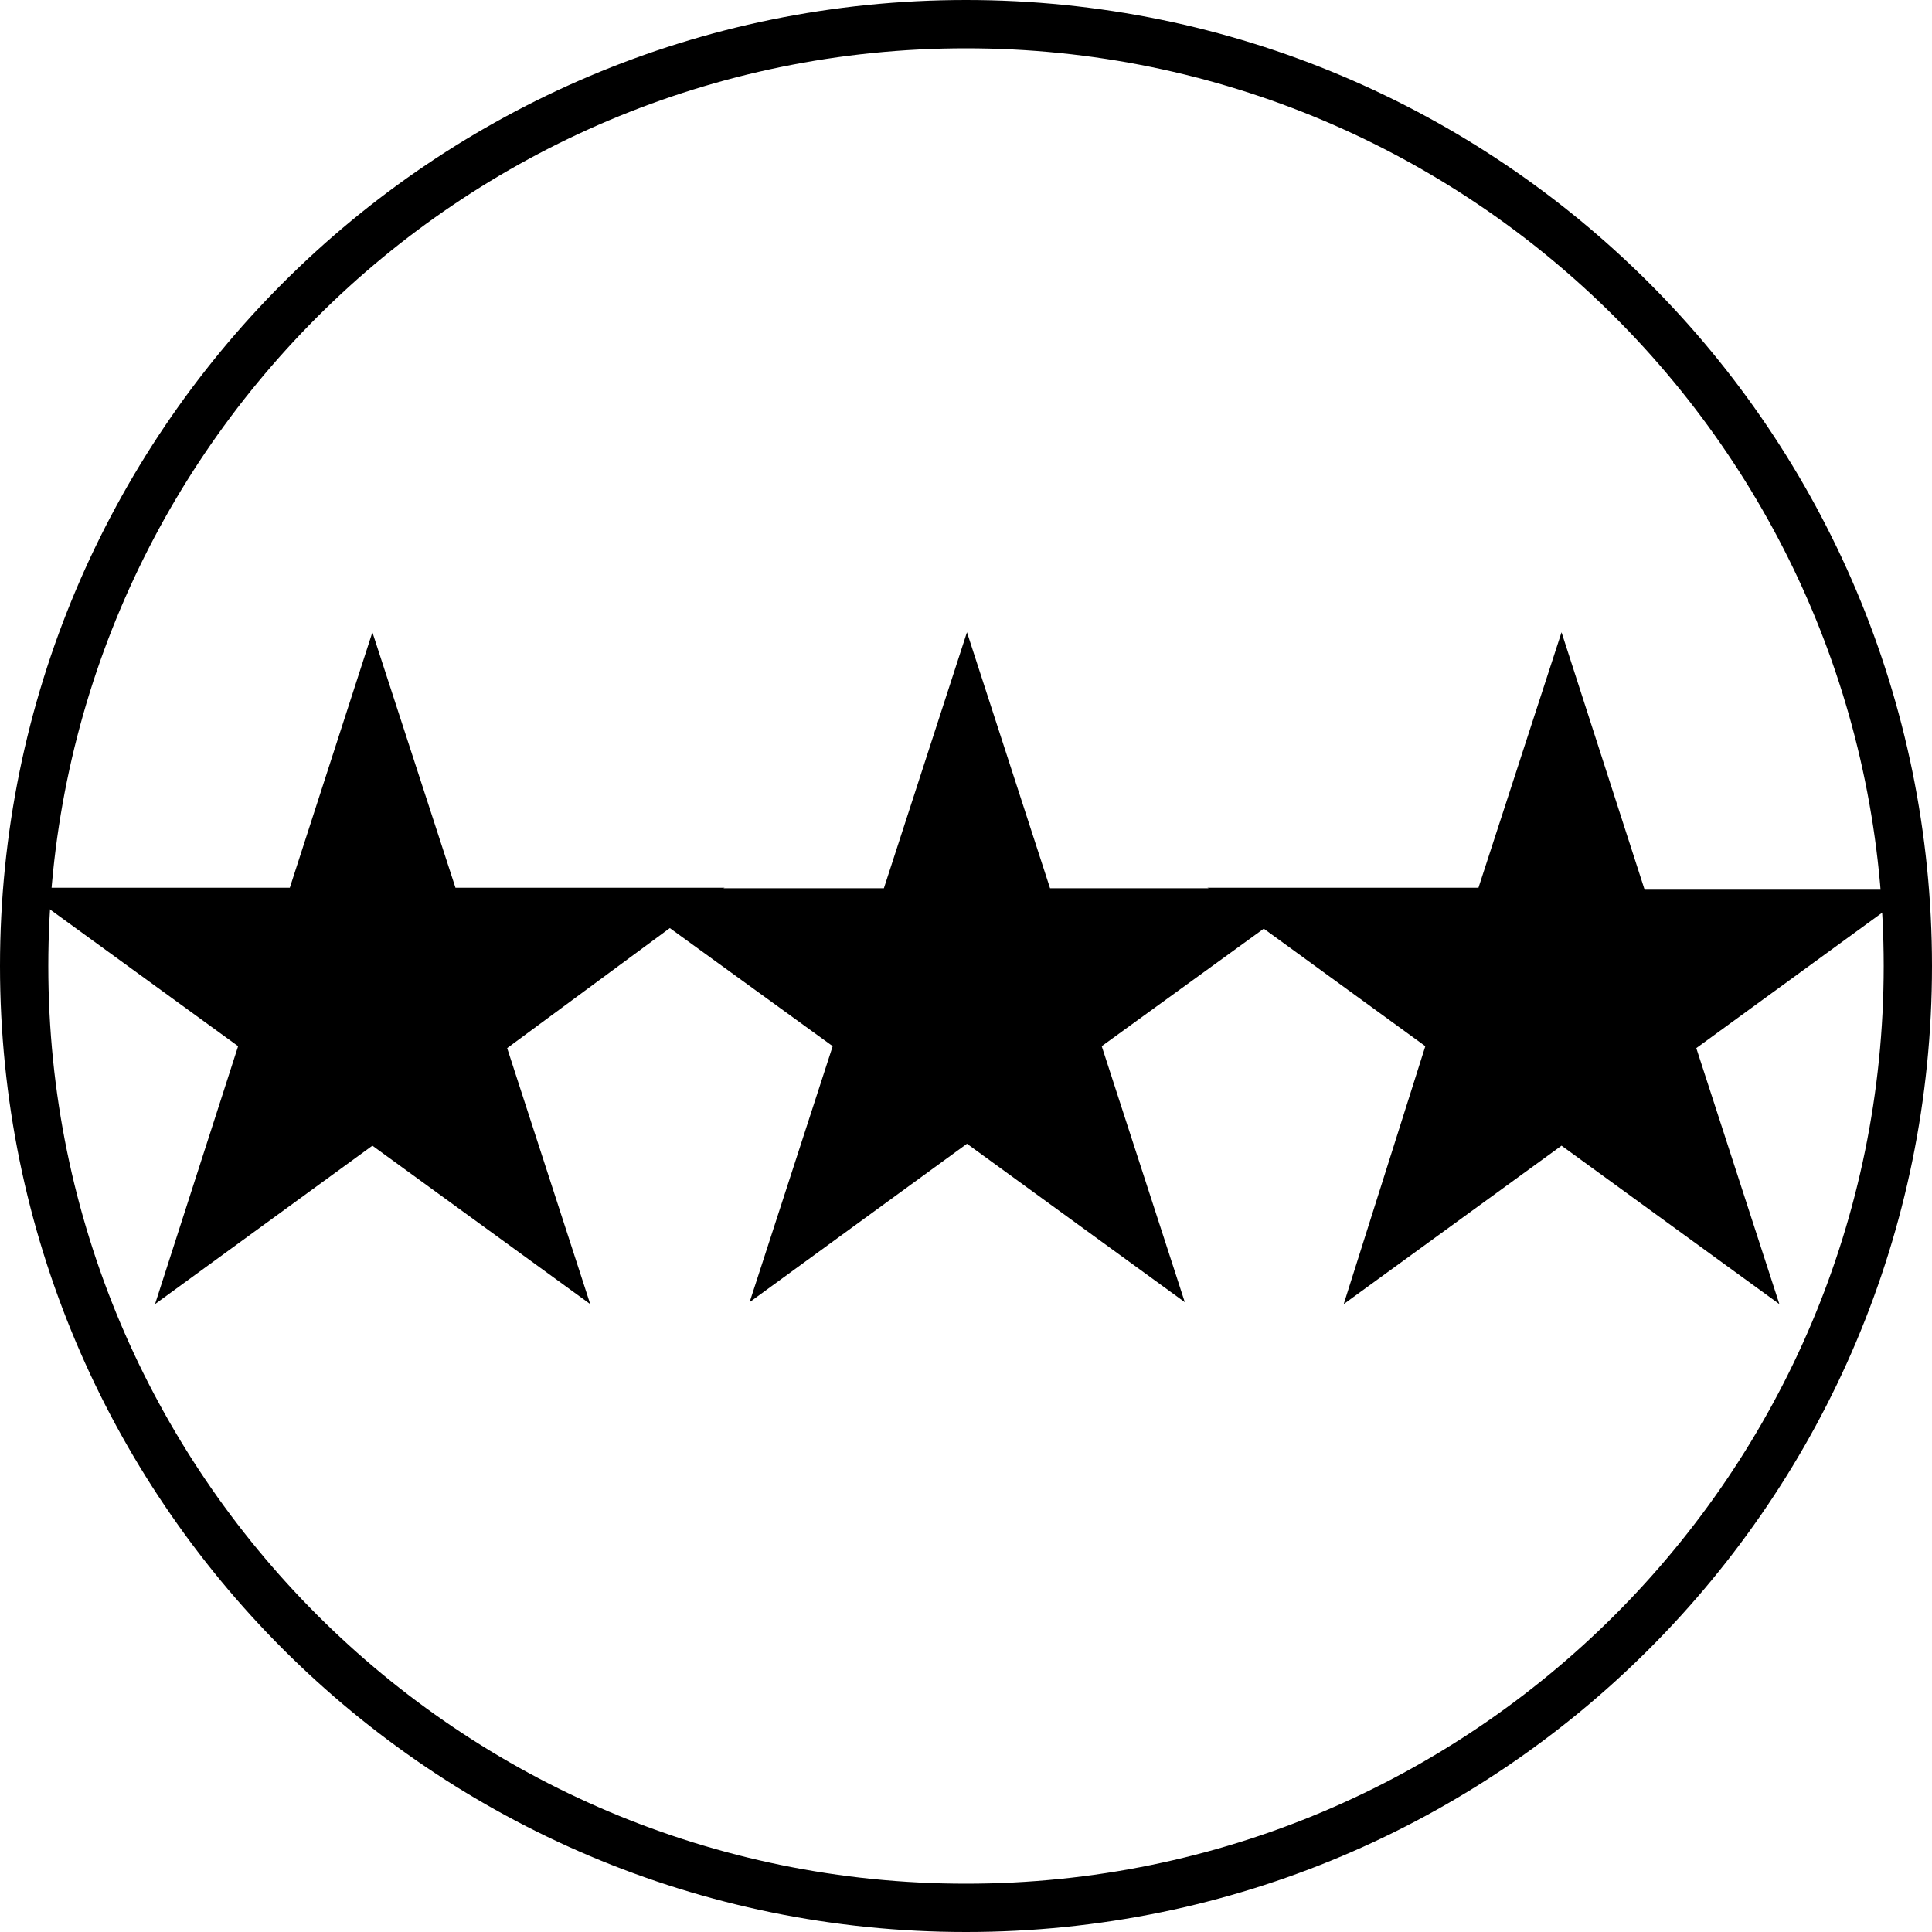 <svg width="40" height="40" fill="none" xmlns="http://www.w3.org/2000/svg"><path fill-rule="evenodd" clip-rule="evenodd" d="M20 39c10.493 0 19-8.507 19-19S30.493 1 20 1 1 9.507 1 20s8.507 19 19 19zm20-19c0 11.046-8.954 20-20 20S0 31.046 0 20 8.954 0 20 0s20 8.954 20 20z" fill="#000"/><path d="M20.02 13.09l-1.72 5.3h-5.57l4.51 3.27-1.72 5.3 4.5-3.28 4.51 3.28-1.72-5.3 4.51-3.27h-5.58l-1.72-5.3z" fill="#000"/><path d="M3.21 27l4.5-3.28L12.22 27l-1.72-5.3 4.5-3.32H9.43l-1.72-5.29L6 18.38H.5v.06l4.43 3.22L3.21 27zm29.12-13.91l-1.72 5.29H25l4.51 3.28L27.82 27l4.51-3.28L36.84 27l-1.72-5.3 4.42-3.22v-.06h-5.49l-1.72-5.33z" fill="#000"/></svg>